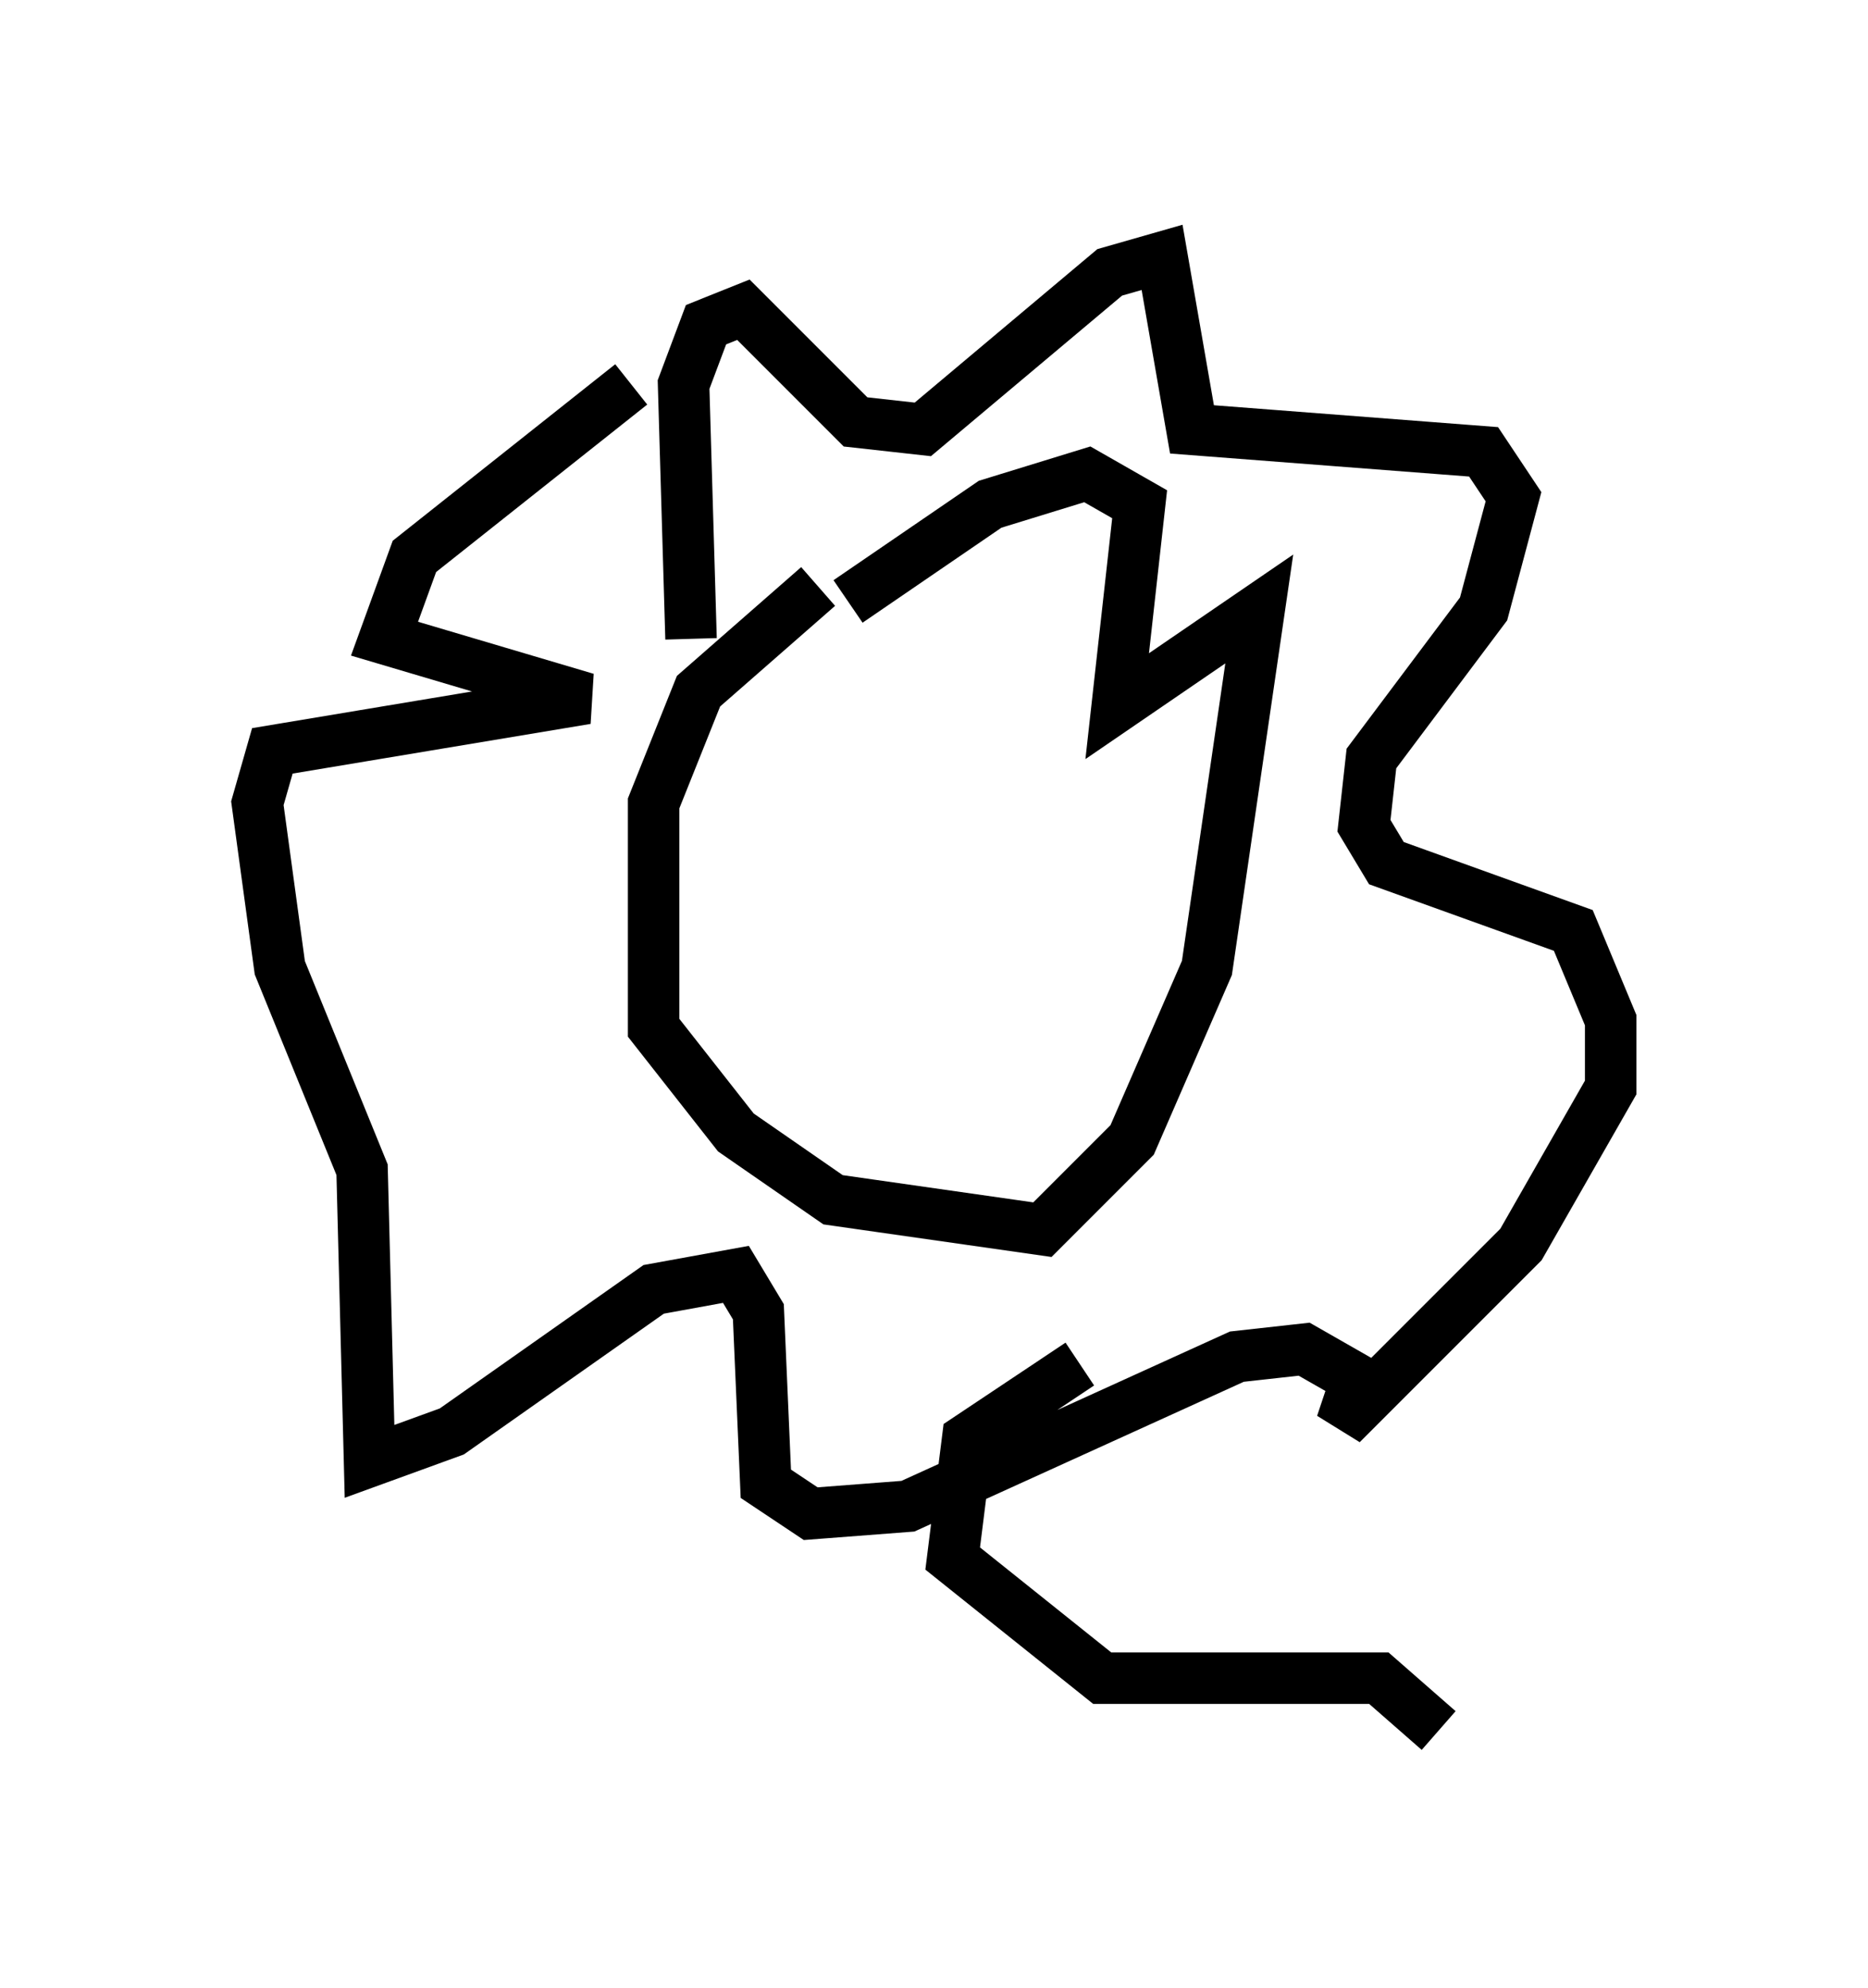 <?xml version="1.0" encoding="utf-8" ?>
<svg baseProfile="full" height="38.614" version="1.1" width="36.29" xmlns="http://www.w3.org/2000/svg" xmlns:ev="http://www.w3.org/2001/xml-events" xmlns:xlink="http://www.w3.org/1999/xlink"><defs /><rect fill="white" height="38.614" width="36.29" x="0" y="0" /><path d="M17.492, 11.391 m-1.598, 0.0 l-2.324, 2.034 -0.872, 2.179 l0.0, 4.358 1.598, 2.034 l1.888, 1.307 4.067, 0.581 l1.743, -1.743 1.453, -3.341 l1.017, -6.972 -2.76, 1.888 l0.436, -3.922 -1.017, -0.581 l-1.888, 0.581 -2.76, 1.888 m-3.05, 0.726 l-0.145, -4.939 0.436, -1.162 l0.726, -0.291 2.179, 2.179 l1.307, 0.145 3.631, -3.05 l1.017, -0.291 0.581, 3.341 l5.665, 0.436 0.581, 0.872 l-0.581, 2.179 -2.179, 2.905 l-0.145, 1.307 0.436, 0.726 l3.631, 1.307 0.726, 1.743 l0.0, 1.307 -1.743, 3.05 l-3.486, 3.486 0.291, -0.872 l-1.017, -0.581 -1.307, 0.145 l-6.391, 2.905 -1.888, 0.145 l-0.872, -0.581 -0.145, -3.341 l-0.436, -0.726 -1.598, 0.291 l-3.922, 2.76 -1.598, 0.581 l-0.145, -5.665 -1.598, -3.922 l-0.436, -3.196 0.291, -1.017 l6.101, -1.017 -3.922, -1.162 l0.581, -1.598 4.212, -3.341 m8.715, 19.028 l-2.179, 1.453 -0.291, 2.324 l2.905, 2.324 5.374, 0.0 l1.162, 1.017 " fill="none" stroke="black" stroke-width="1" /></svg>